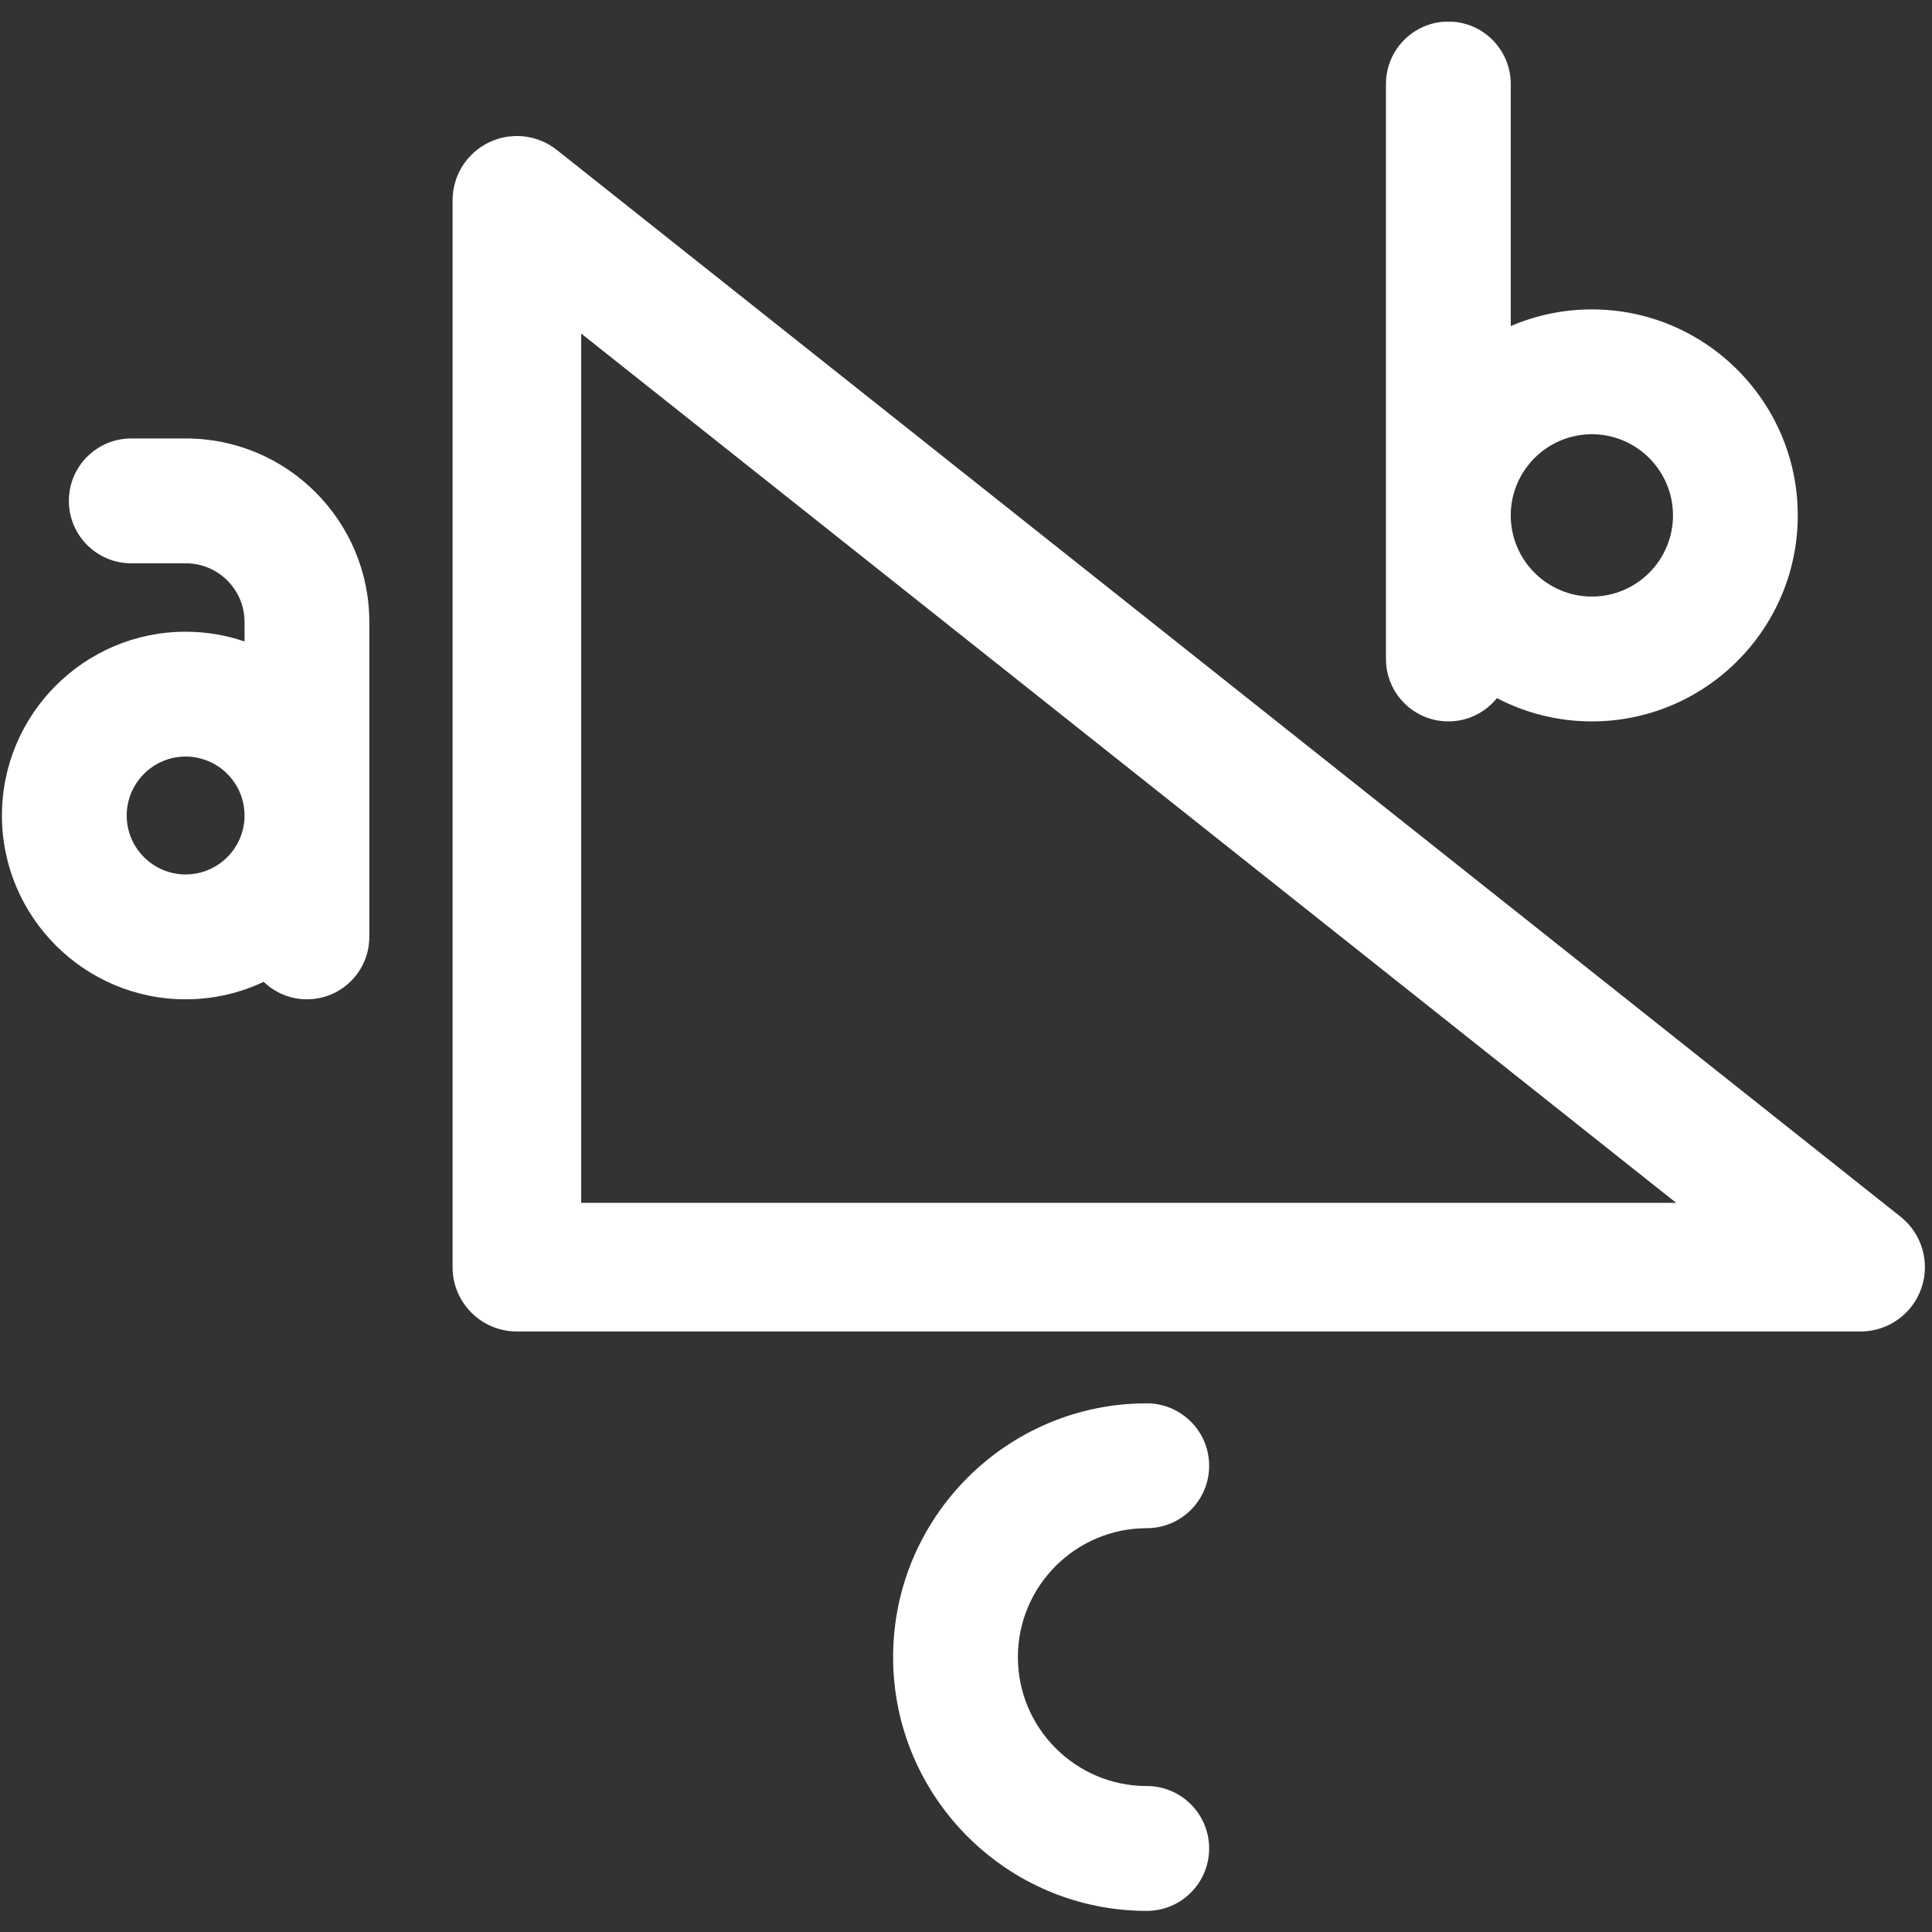 <svg xmlns="http://www.w3.org/2000/svg" xmlns:xlink="http://www.w3.org/1999/xlink" width="500" zoomAndPan="magnify" viewBox="0 0 375 375" height="500" preserveAspectRatio="xMidYMid meet" version="1.0"><rect x="0" y="0" width="375" height="375" fill="#333333" stroke="none"/><defs><clipPath id="70bc038f8e"><path d="M 269 4.219 L 349 4.219 L 349 141 L 269 141 Z M 269 4.219 " clip-rule="nonzero"/></clipPath><clipPath id="be78131045"><path d="M 173 272 L 235 272 L 235 370.969 L 173 370.969 Z M 173 272 " clip-rule="nonzero"/></clipPath></defs><path fill="#ffffff" d="M 368.902 236.168 L 108.082 29.105 C 104.332 26.125 99.207 25.559 94.895 27.641 C 90.582 29.727 87.844 34.094 87.844 38.887 L 87.844 245.953 C 87.844 252.848 93.43 258.441 100.324 258.441 L 361.145 258.441 C 366.457 258.441 371.184 255.078 372.93 250.062 C 374.68 245.047 373.062 239.473 368.902 236.168 Z M 112.805 233.465 L 112.805 64.738 L 325.336 233.465 Z M 112.805 233.465 " fill-opacity="1" fill-rule="nonzero"/><g clip-path="url(#70bc038f8e)"><path fill="#ffffff" d="M 281.125 140.023 C 284.938 140.023 288.336 138.258 290.555 135.504 C 296.074 138.387 302.336 140.023 308.98 140.023 C 331.02 140.023 348.945 122.086 348.945 100.039 C 348.945 77.992 331.02 60.055 308.98 60.055 C 303.391 60.055 298.07 61.211 293.234 63.293 L 293.234 16.301 C 293.234 9.609 287.812 4.188 281.125 4.188 C 274.438 4.188 269.016 9.609 269.016 16.301 L 269.016 127.91 C 269.016 134.602 274.438 140.023 281.125 140.023 Z M 308.98 84.285 C 317.664 84.285 324.727 91.352 324.727 100.039 C 324.727 108.727 317.664 115.793 308.98 115.793 C 300.301 115.793 293.234 108.727 293.234 100.039 C 293.234 91.352 300.301 84.285 308.98 84.285 Z M 308.98 84.285 " fill-opacity="1" fill-rule="nonzero"/></g><path fill="#ffffff" d="M 36.082 85.105 L 25.477 85.105 C 18.789 85.105 13.367 90.527 13.367 97.219 C 13.367 103.914 18.789 109.336 25.477 109.336 L 36.082 109.336 C 42.359 109.336 47.465 114.445 47.465 120.723 L 47.465 124.508 C 43.871 123.289 40.027 122.617 36.027 122.617 C 16.367 122.617 0.375 138.621 0.375 158.289 C 0.375 177.961 16.367 193.965 36.027 193.965 C 41.445 193.965 46.582 192.742 51.184 190.574 C 53.359 192.668 56.312 193.965 59.574 193.965 C 66.262 193.965 71.684 188.539 71.684 181.848 L 71.684 120.723 C 71.684 101.082 55.715 85.105 36.082 85.105 Z M 36.027 169.73 C 29.723 169.73 24.594 164.598 24.594 158.289 C 24.594 151.98 29.723 146.848 36.027 146.848 C 42.336 146.848 47.465 151.98 47.465 158.289 C 47.465 164.598 42.336 169.73 36.027 169.73 Z M 36.027 169.73 " fill-opacity="1" fill-rule="nonzero"/><g clip-path="url(#be78131045)"><path fill="#ffffff" d="M 222.582 296.621 C 229.273 296.621 234.695 291.195 234.695 284.504 C 234.695 277.812 229.273 272.387 222.582 272.387 C 195.438 272.387 173.352 294.484 173.352 321.645 C 173.352 348.805 195.438 370.902 222.582 370.902 C 229.273 370.902 234.695 365.477 234.695 358.785 C 234.695 352.094 229.273 346.668 222.582 346.668 C 208.793 346.668 197.57 335.441 197.57 321.645 C 197.57 307.848 208.793 296.621 222.582 296.621 Z M 222.582 296.621 " fill-opacity="1" fill-rule="nonzero"/></g></svg>